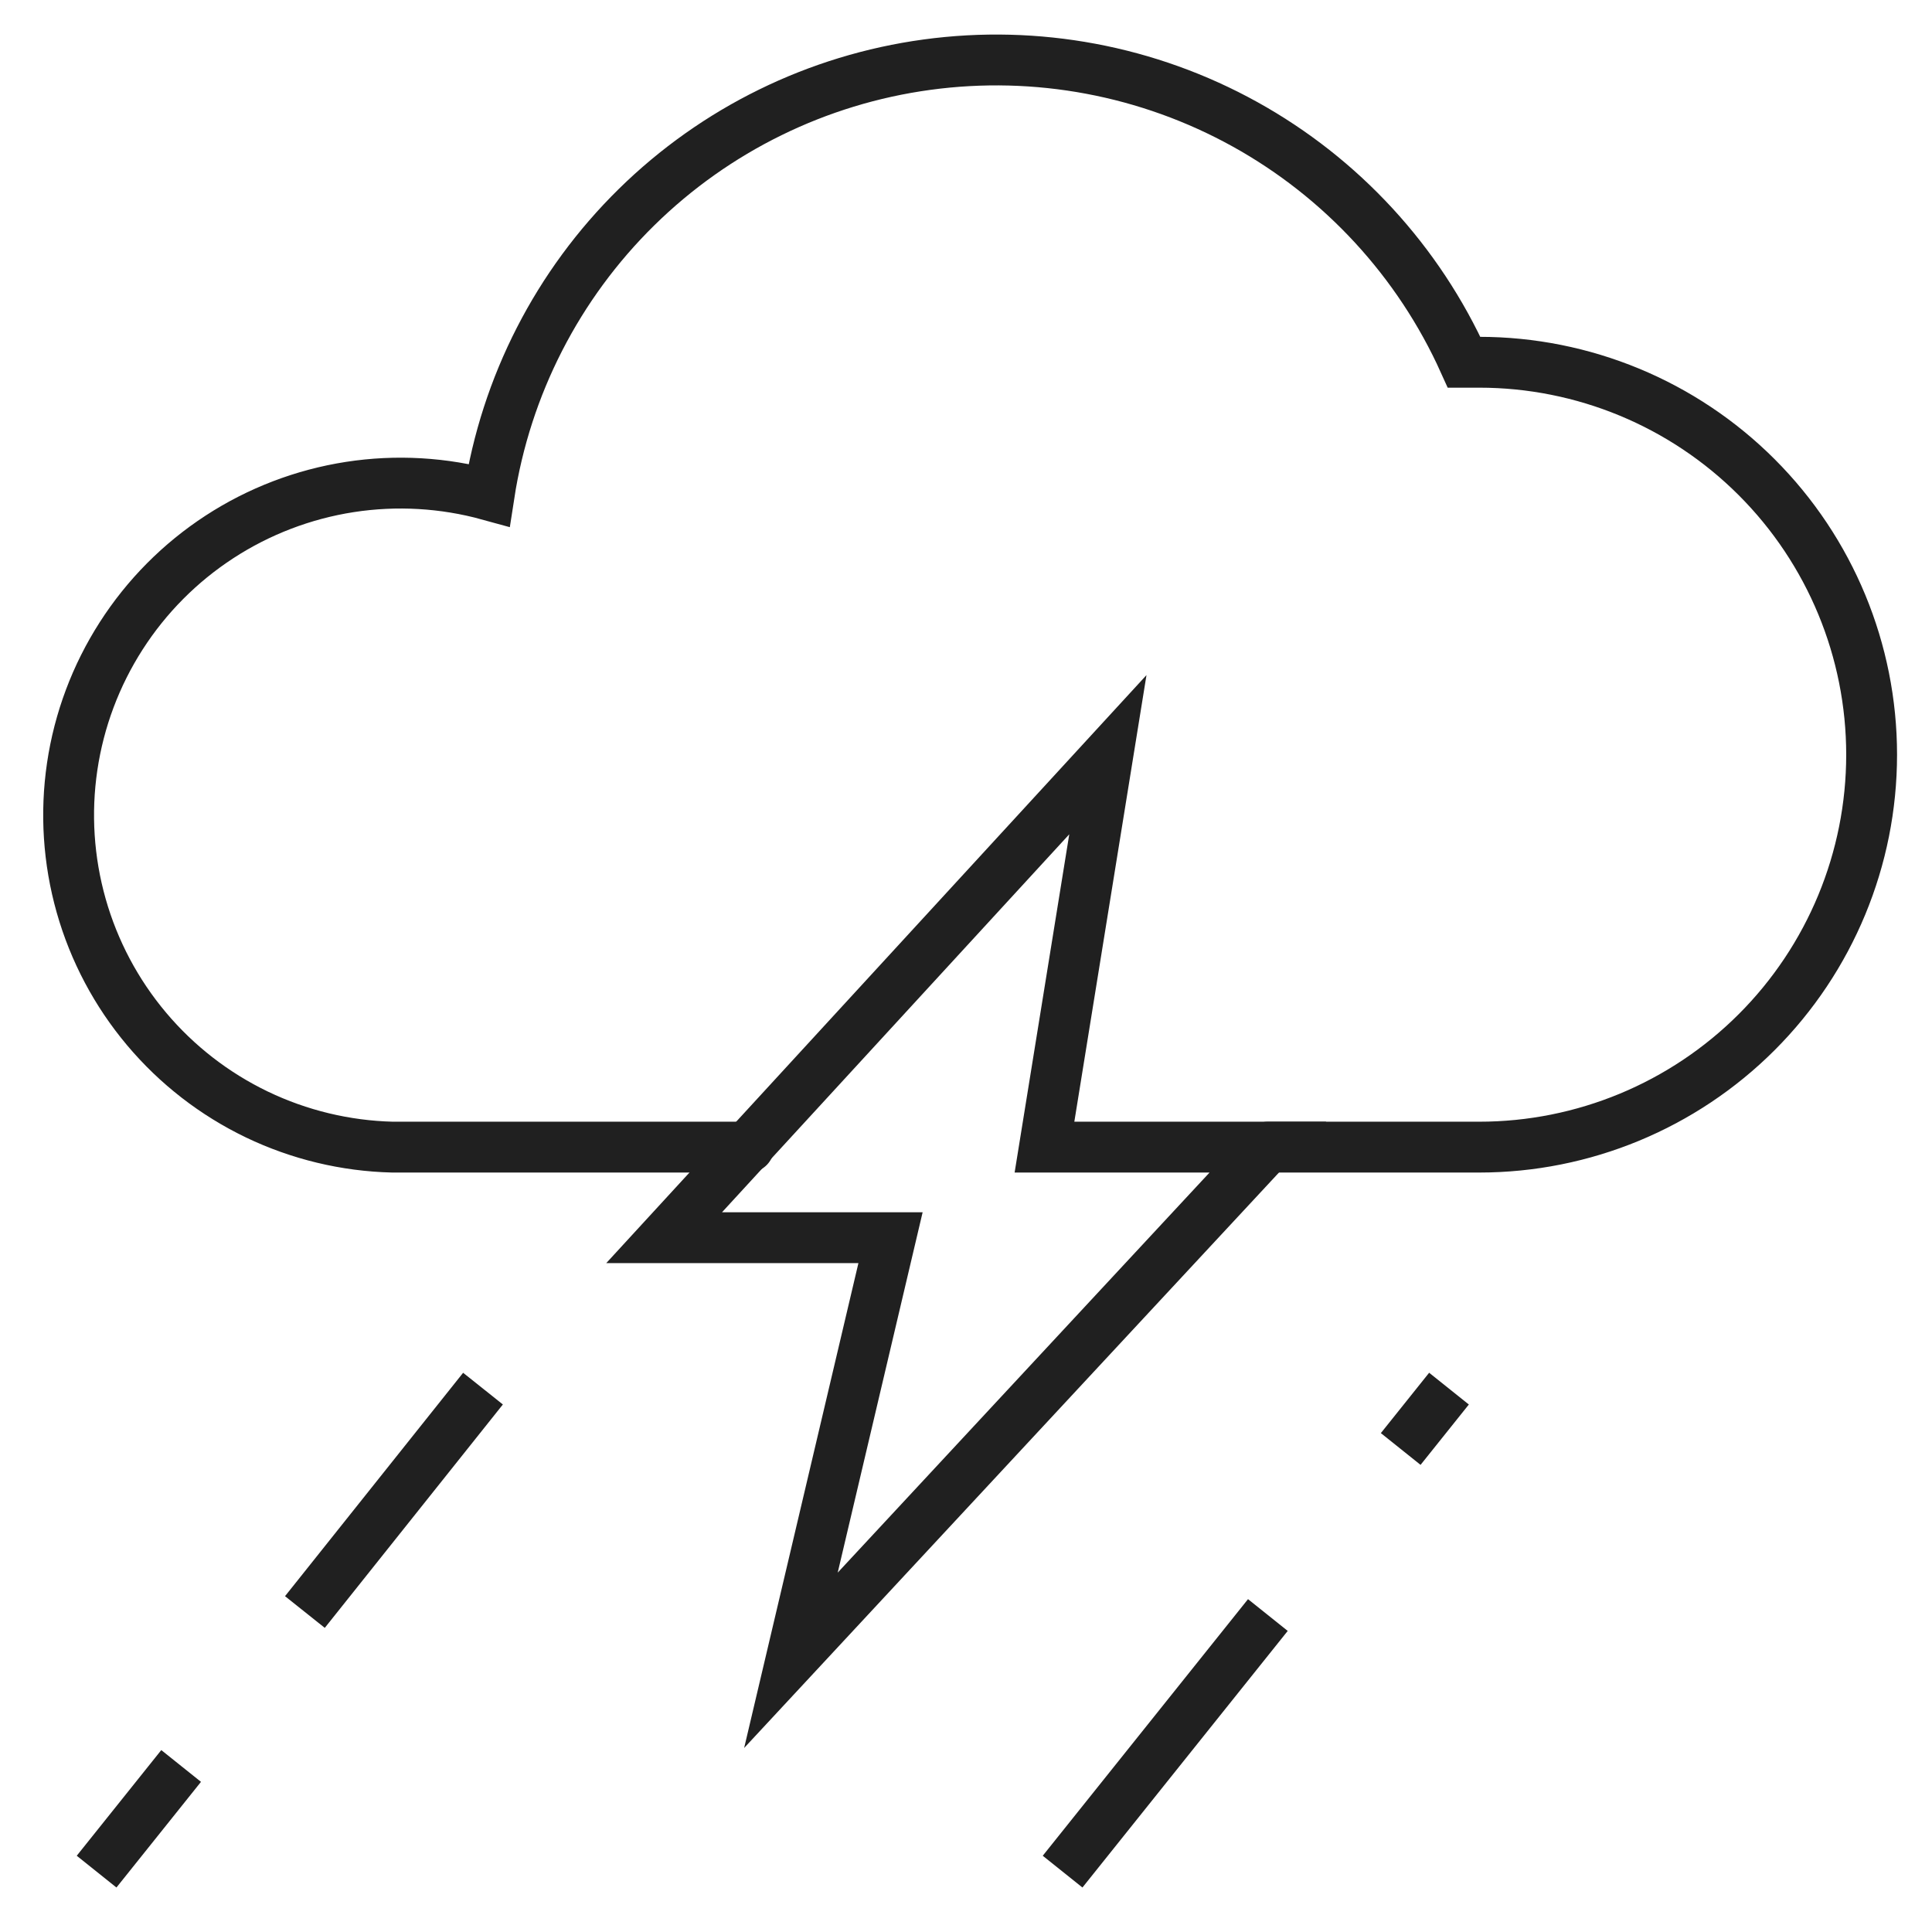 <svg width="76" height="76" viewBox="0 0 76 76" fill="none" xmlns="http://www.w3.org/2000/svg">
<path d="M49.875 45.125H58.188C62.282 45.125 66.208 43.498 69.103 40.603C71.999 37.708 73.625 33.782 73.625 29.688C73.625 25.593 71.999 21.667 69.103 18.771C66.208 15.876 62.282 14.25 58.188 14.25H57.594C55.805 10.282 52.781 6.998 48.973 4.888C45.166 2.779 40.778 1.956 36.465 2.544C32.152 3.131 28.144 5.097 25.04 8.149C21.935 11.2 19.9 15.173 19.238 19.475C17.454 18.983 15.587 18.875 13.759 19.158C11.931 19.442 10.184 20.111 8.634 21.12C7.083 22.13 5.765 23.457 4.767 25.014C3.768 26.571 3.111 28.322 2.84 30.152C2.569 31.982 2.69 33.849 3.194 35.629C3.698 37.408 4.575 39.061 5.766 40.476C6.957 41.892 8.435 43.038 10.102 43.84C11.77 44.641 13.588 45.079 15.438 45.125H29.45" stroke="#202020" stroke-width="2" stroke-miterlimit="10" stroke-linecap="round"/>
<path d="M7.125 69.469L3.8 73.625L7.125 69.469ZM19 54.625L11.994 63.413L19 54.625ZM49.875 63.531L41.8 73.625L49.875 63.531ZM57 54.625L55.1 57L57 54.625ZM43.581 29.688L26.125 48.688H35.031L31.113 65.312L49.875 45.125H41.087L43.581 29.688Z" stroke="#202020" stroke-width="2" stroke-miterlimit="10" stroke-linecap="round"/>
</svg>
